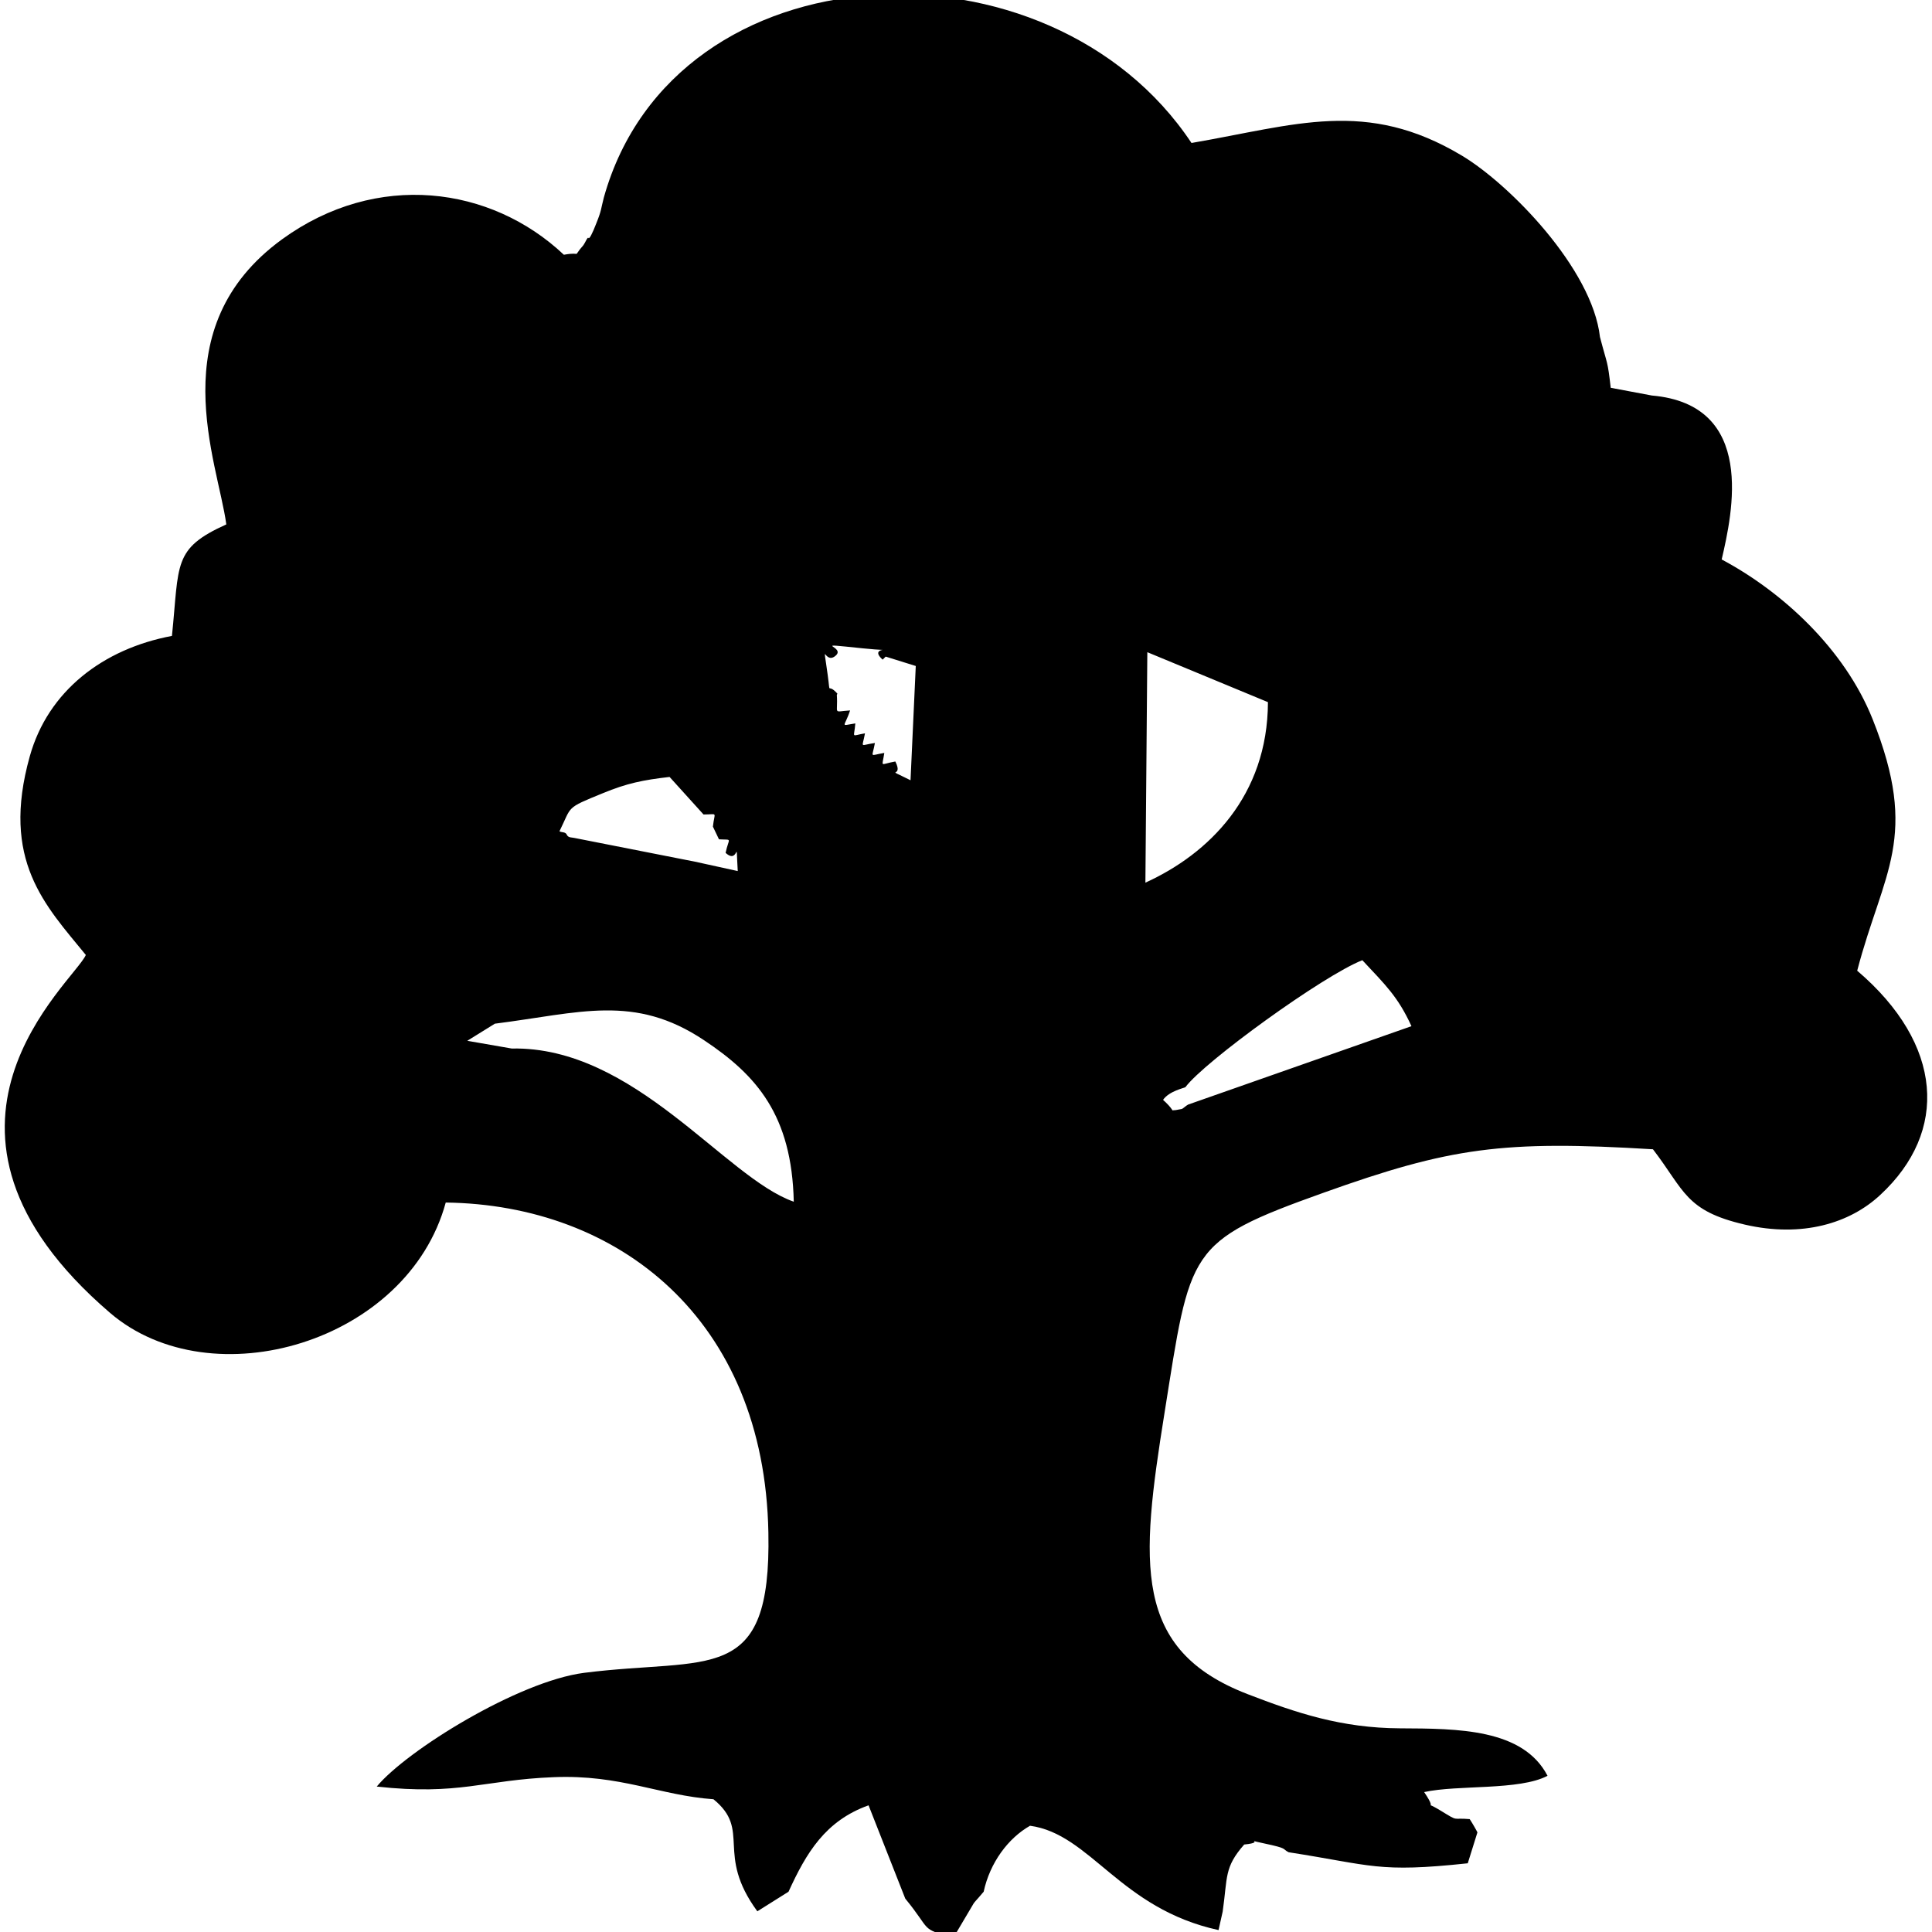 <svg viewBox="0 0 7000 7000">
  <path fill="currentColor" d="m1793 3709c308-39 505-109 758 60 191 127 318 272 325 585-249-87-577-564-1022-555l-161-28 100-62zm2512 293c-8 4-19 15-23 16-3 0-19 4-22 4-159 10 83 79-46-37 22-32 77-43 81-46 68-92 500-405 641-460 84 90 129 132 178 239l-809 284zm-1756-1051c54 0 40-12 34 44l22 46c51 3 36-8 24 49 51 47 36-73 44 66l-155-34-437-86c-7-2-22 0-27-11-5-12-18-8-27-13 46-93 20-82 157-138 87-36 146-48 242-59l123 136zm1608-588l437 181c-1 340-215 550-444 654l7-835zm-1131 14c45-35-103-49 100-28 147 15 13-12 72 41l11-11 109 34-19 414c-104-52-22-2-55-68-58 10-48 24-40-31-56 9-44 20-34-36-57 8-46 21-36-35-53 9-39 19-35-36-58 9-39 15-19-47-65 4-43 17-48-56l2-5c-39-43-24 14-35-67-19-140-13-37 27-69zm-838-1662c-11 42-8 46-27 93-15 39-26 60-29 54-3-5-12 18-18 26-45 51 1 22-71 35-264-249-678-305-1021-56-441 321-233 805-202 1033-195 88-170 142-197 404-250 47-449 200-515 436-106 378 56 540 203 720-42 97-692 628 88 1297 368 315 1078 107 1216-400 625 8 1155 421 1169 1196 11 558-212 450-668 508-239 31-642 281-751 412 300 33 386-24 641-34 242-10 384 66 579 80 139 113 5 196 159 406l113-71c64-140 133-257 290-313l133 338c97 118 51 107 174 142l74-125c4-6 14-16 18-21s12-14 18-21c23-106 89-194 168-239 220 30 325 300 683 378l15-67c18-126 5-160 78-243 90-9-23-24 72-4 90 19 63 19 89 32 303 47 323 75 649 40l35-112c-2-5-21-38-28-48-66-6-37 11-104-30-87-53 1 23-61-68 122-27 345-5 447-59-89-171-325-171-535-172-212-1-376-56-552-124-417-161-388-473-301-1017 95-595 80-622 575-799 461-165 651-191 1195-158 115 150 117 223 333 273 208 48 381-5 491-108 247-229 229-545-84-812 94-359 227-482 56-911-102-256-329-463-547-579 39-168 127-561-253-594l-149-28c-12-103-11-77-39-184-28-248-328-554-500-657-347-208-602-111-980-46-514-774-1872-719-2129 197z"/>
</svg>
